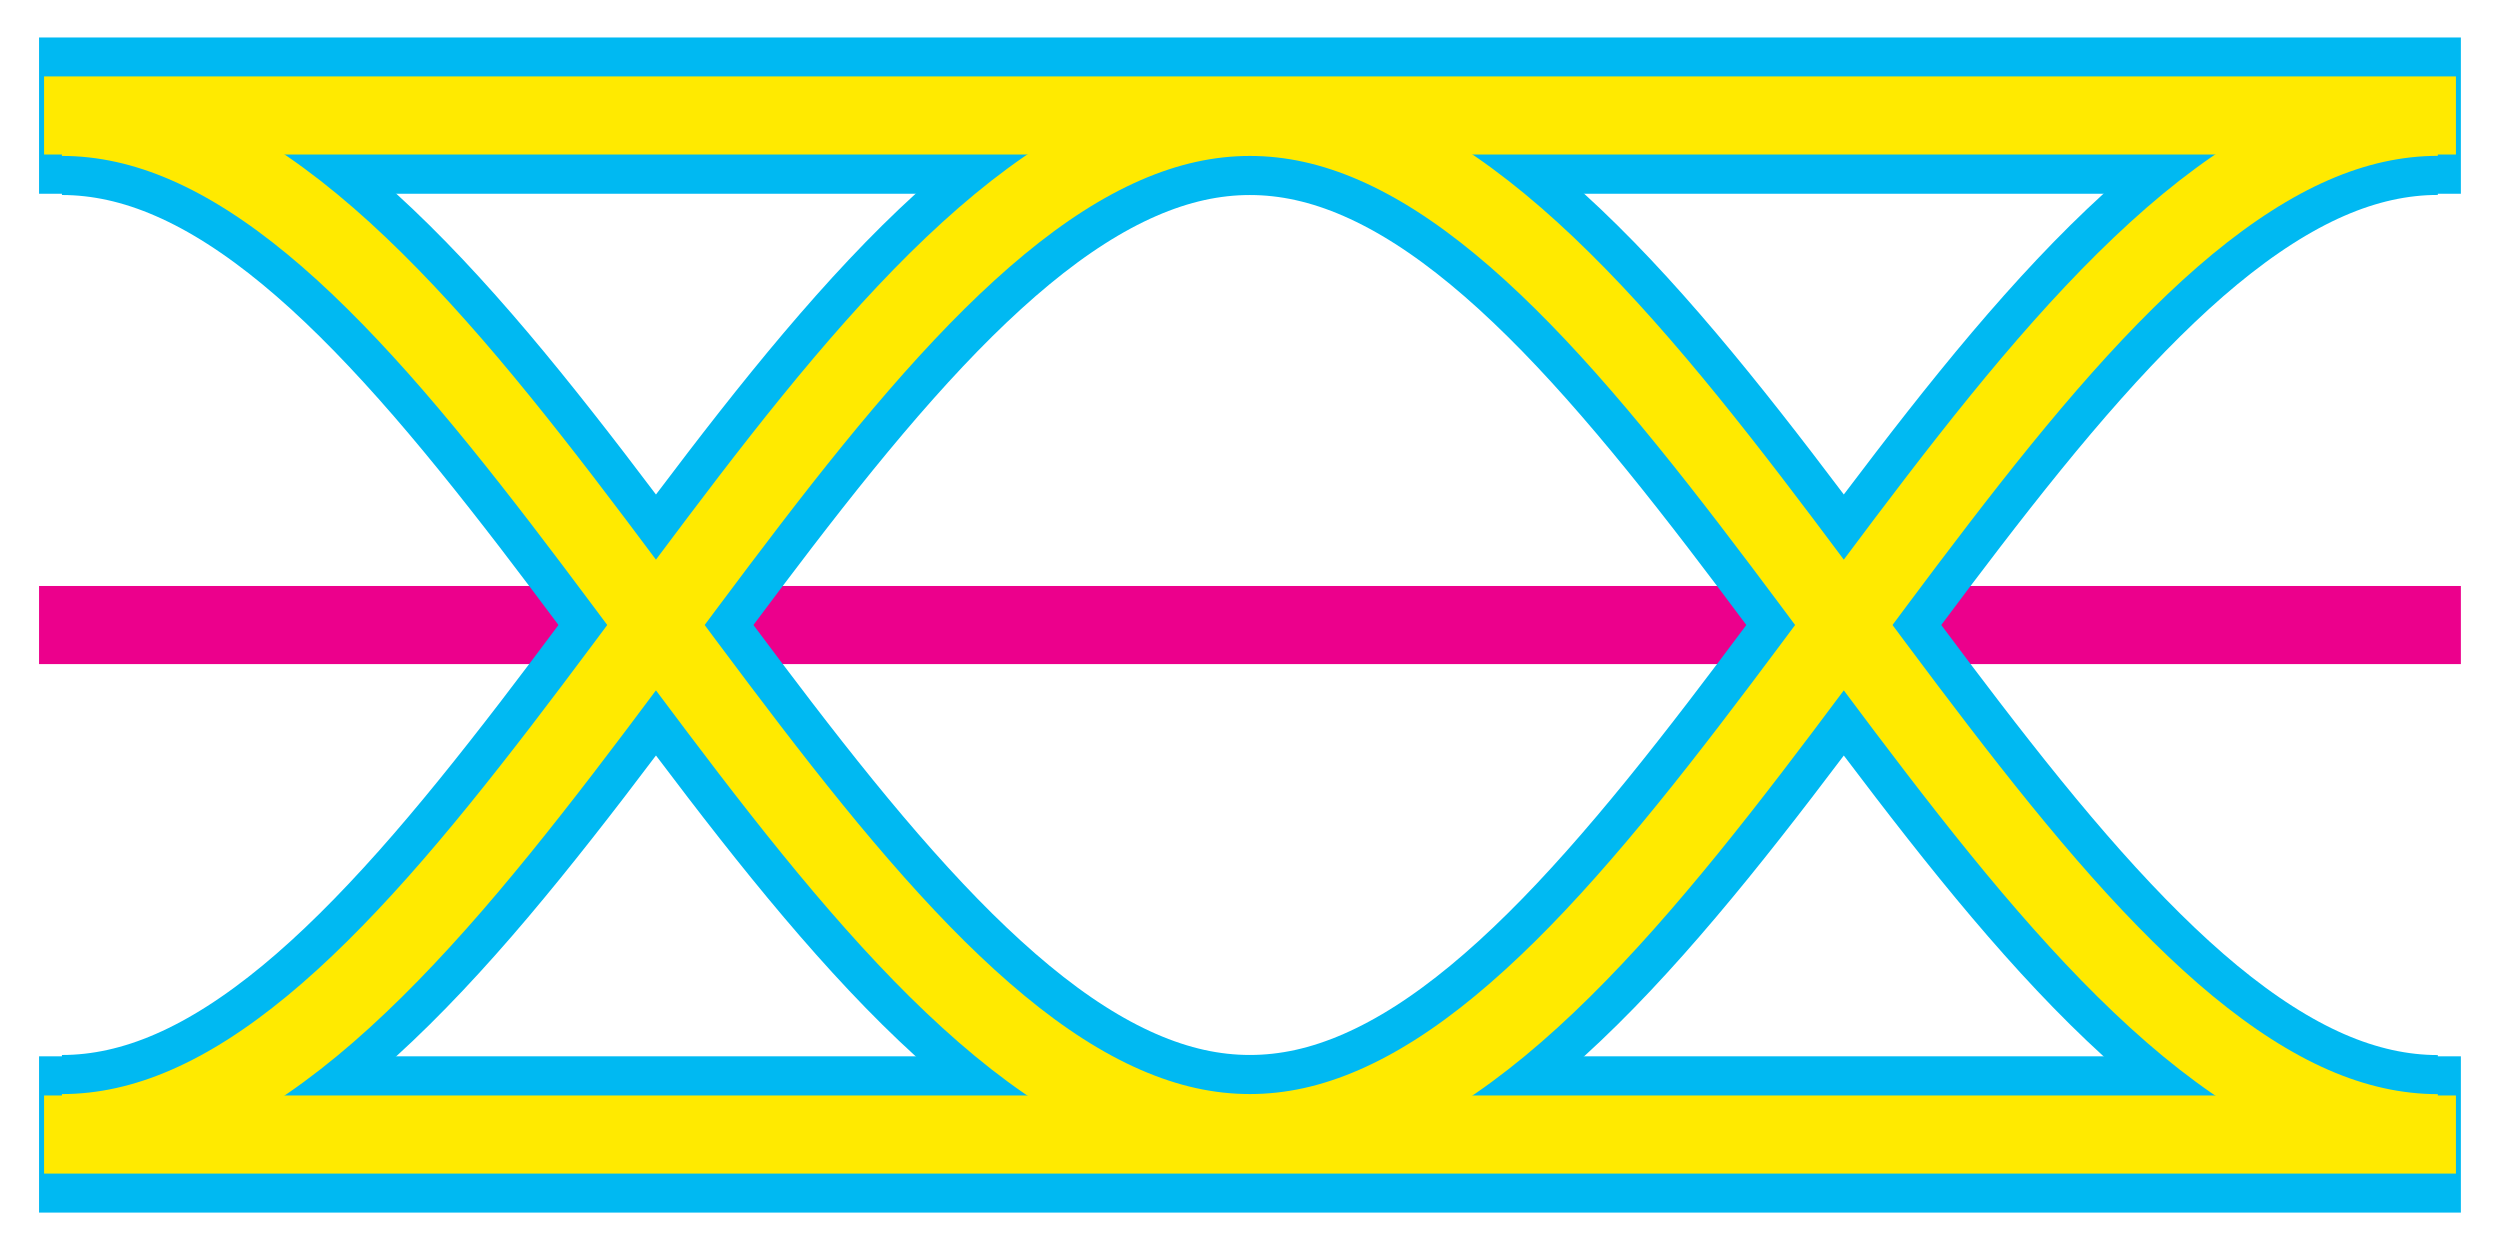 <?xml version="1.0" encoding="UTF-8" standalone="no"?>
<!-- Created with Inkscape (http://www.inkscape.org/) -->

<svg
   width="128"
   height="64"
   viewBox="0 0 33.867 16.933"
   version="1.1"
   id="svg1"
   xml:space="preserve"
   xmlns="http://www.w3.org/2000/svg"
   xmlns:svg="http://www.w3.org/2000/svg"><defs
     id="defs1"><linearGradient
       id="swatch16"><stop
         style="stop-color:#00b9f2;stop-opacity:1;"
         offset="0"
         id="stop17" /></linearGradient><filter
       style="color-interpolation-filters:sRGB"
       id="filter18"
       x="-0.009"
       y="-0.059"
       width="1.017"
       height="1.117"><feGaussianBlur
         stdDeviation="0.116"
         id="feGaussianBlur18" /></filter></defs><g
     id="layer1"><path
       style="stroke-width:1.058;stroke-dasharray:none;fill:#404040;fill-opacity:1;stroke:#ec008c;stroke-linejoin:miter;stroke-miterlimit:10;stroke-opacity:1"
       d="M 0.529,8.467 H 33.337"
       id="path17" /><g
       id="g18"
       style="stroke-width:2.117;stroke-dasharray:none"><path
         style="fill:#404040;fill-opacity:1;stroke:#00b9f2;stroke-width:2.117;stroke-linejoin:miter;stroke-miterlimit:10;stroke-dasharray:none;stroke-opacity:1"
         d="M 0.529,1.566 H 33.337"
         id="path17-3" /><path
         style="fill:#404040;fill-opacity:1;stroke:#00b9f2;stroke-width:2.117;stroke-linejoin:miter;stroke-miterlimit:10;stroke-dasharray:none;stroke-opacity:1"
         d="M 0.529,15.368 H 33.337"
         id="path17-37" /><path
         style="fill:none;fill-opacity:1;stroke:#00b9f2;stroke-width:2.117;stroke-linejoin:miter;stroke-miterlimit:10;stroke-dasharray:none;stroke-opacity:1"
         d="M 0.839,1.583 C 1.403,1.583 1.968,1.709 2.533,1.956 3.098,2.202 3.662,2.568 4.227,3.034 c 0.565,0.466 1.129,1.032 1.694,1.667 0.565,0.635 1.129,1.34 1.694,2.075 0.565,0.736 1.129,1.502 1.694,2.258 0.565,0.756 1.129,1.502 1.694,2.197 0.565,0.695 1.13,1.339 1.694,1.897 0.565,0.558 1.129,1.031 1.694,1.392 0.565,0.361 1.13,0.611 1.694,0.736 0.565,0.125 1.129,0.125 1.694,0 0.565,-0.125 1.129,-0.375 1.694,-0.736 0.565,-0.361 1.13,-0.834 1.694,-1.392 0.565,-0.558 1.129,-1.202 1.694,-1.897 0.565,-0.695 1.13,-1.441 1.694,-2.197 0.565,-0.756 1.129,-1.523 1.694,-2.258 0.565,-0.736 1.129,-1.44 1.694,-2.075 0.565,-0.635 1.13,-1.201 1.694,-1.667 0.565,-0.466 1.129,-0.832 1.694,-1.079 0.565,-0.247 1.13,-0.373 1.694,-0.373"
         title="cos(x)"
         id="path18" /><path
         style="fill:none;fill-opacity:1;stroke:#00b9f2;stroke-width:2.117;stroke-linejoin:miter;stroke-miterlimit:10;stroke-dasharray:none;stroke-opacity:1"
         d="M 0.839,15.35 C 1.403,15.35 1.968,15.224 2.533,14.977 3.098,14.731 3.662,14.365 4.227,13.899 c 0.565,-0.466 1.129,-1.032 1.694,-1.667 0.565,-0.635 1.129,-1.34 1.694,-2.075 0.565,-0.736 1.129,-1.502 1.694,-2.258 0.565,-0.756 1.129,-1.502 1.694,-2.197 0.565,-0.695 1.13,-1.339 1.694,-1.897 0.565,-0.558 1.129,-1.031 1.694,-1.392 0.565,-0.361 1.13,-0.611 1.694,-0.736 0.565,-0.125 1.129,-0.125 1.694,0 0.565,0.125 1.129,0.375 1.694,0.736 0.565,0.361 1.13,0.834 1.694,1.392 0.565,0.558 1.129,1.202 1.694,1.897 0.565,0.695 1.13,1.441 1.694,2.197 0.565,0.756 1.129,1.523 1.694,2.258 0.565,0.736 1.129,1.44 1.694,2.075 0.565,0.635 1.13,1.201 1.694,1.667 0.565,0.466 1.129,0.832 1.694,1.079 0.565,0.247 1.13,0.373 1.694,0.373"
         title="cos(x)"
         id="path18-3" /></g></g><g
     id="layer2"><g
       id="g18-1"
       style="stroke-width:1.058;stroke-dasharray:none;stroke:#ffea00;stroke-opacity:1;filter:url(#filter18)"><path
         style="fill:#404040;fill-opacity:1;stroke:#ffea00;stroke-width:1.058;stroke-linejoin:miter;stroke-miterlimit:10;stroke-dasharray:none;stroke-opacity:1"
         d="M 0.597,1.564 H 33.27"
         id="path17-3-4" /><path
         style="fill:#404040;fill-opacity:1;stroke:#ffea00;stroke-width:1.058;stroke-linejoin:miter;stroke-miterlimit:10;stroke-dasharray:none;stroke-opacity:1"
         d="M 0.597,15.369 H 33.27"
         id="path17-37-8" /><path
         style="fill:none;fill-opacity:1;stroke:#ffea00;stroke-width:1.058;stroke-linejoin:miter;stroke-miterlimit:10;stroke-dasharray:none;stroke-opacity:1"
         d="M 0.839,1.583 C 1.403,1.583 1.968,1.709 2.533,1.956 3.098,2.202 3.662,2.568 4.227,3.034 c 0.565,0.466 1.129,1.032 1.694,1.667 0.565,0.635 1.129,1.34 1.694,2.075 0.565,0.736 1.129,1.502 1.694,2.258 0.565,0.756 1.129,1.502 1.694,2.197 0.565,0.695 1.13,1.339 1.694,1.897 0.565,0.558 1.129,1.031 1.694,1.392 0.565,0.361 1.13,0.611 1.694,0.736 0.565,0.125 1.129,0.125 1.694,0 0.565,-0.125 1.129,-0.375 1.694,-0.736 0.565,-0.361 1.13,-0.834 1.694,-1.392 0.565,-0.558 1.129,-1.202 1.694,-1.897 0.565,-0.695 1.13,-1.441 1.694,-2.197 0.565,-0.756 1.129,-1.523 1.694,-2.258 0.565,-0.736 1.129,-1.44 1.694,-2.075 0.565,-0.635 1.13,-1.201 1.694,-1.667 0.565,-0.466 1.129,-0.832 1.694,-1.079 0.565,-0.247 1.13,-0.373 1.694,-0.373"
         title="cos(x)"
         id="path18-5" /><path
         style="fill:none;fill-opacity:1;stroke:#ffea00;stroke-width:1.058;stroke-linejoin:miter;stroke-miterlimit:10;stroke-dasharray:none;stroke-opacity:1"
         d="M 0.839,15.35 C 1.403,15.35 1.968,15.224 2.533,14.977 3.098,14.731 3.662,14.365 4.227,13.899 c 0.565,-0.466 1.129,-1.032 1.694,-1.667 0.565,-0.635 1.129,-1.34 1.694,-2.075 0.565,-0.736 1.129,-1.502 1.694,-2.258 0.565,-0.756 1.129,-1.502 1.694,-2.197 0.565,-0.695 1.13,-1.339 1.694,-1.897 0.565,-0.558 1.129,-1.031 1.694,-1.392 0.565,-0.361 1.13,-0.611 1.694,-0.736 0.565,-0.125 1.129,-0.125 1.694,0 0.565,0.125 1.129,0.375 1.694,0.736 0.565,0.361 1.13,0.834 1.694,1.392 0.565,0.558 1.129,1.202 1.694,1.897 0.565,0.695 1.13,1.441 1.694,2.197 0.565,0.756 1.129,1.523 1.694,2.258 0.565,0.736 1.129,1.44 1.694,2.075 0.565,0.635 1.13,1.201 1.694,1.667 0.565,0.466 1.129,0.832 1.694,1.079 0.565,0.247 1.13,0.373 1.694,0.373"
         title="cos(x)"
         id="path18-3-2" /></g></g></svg>
